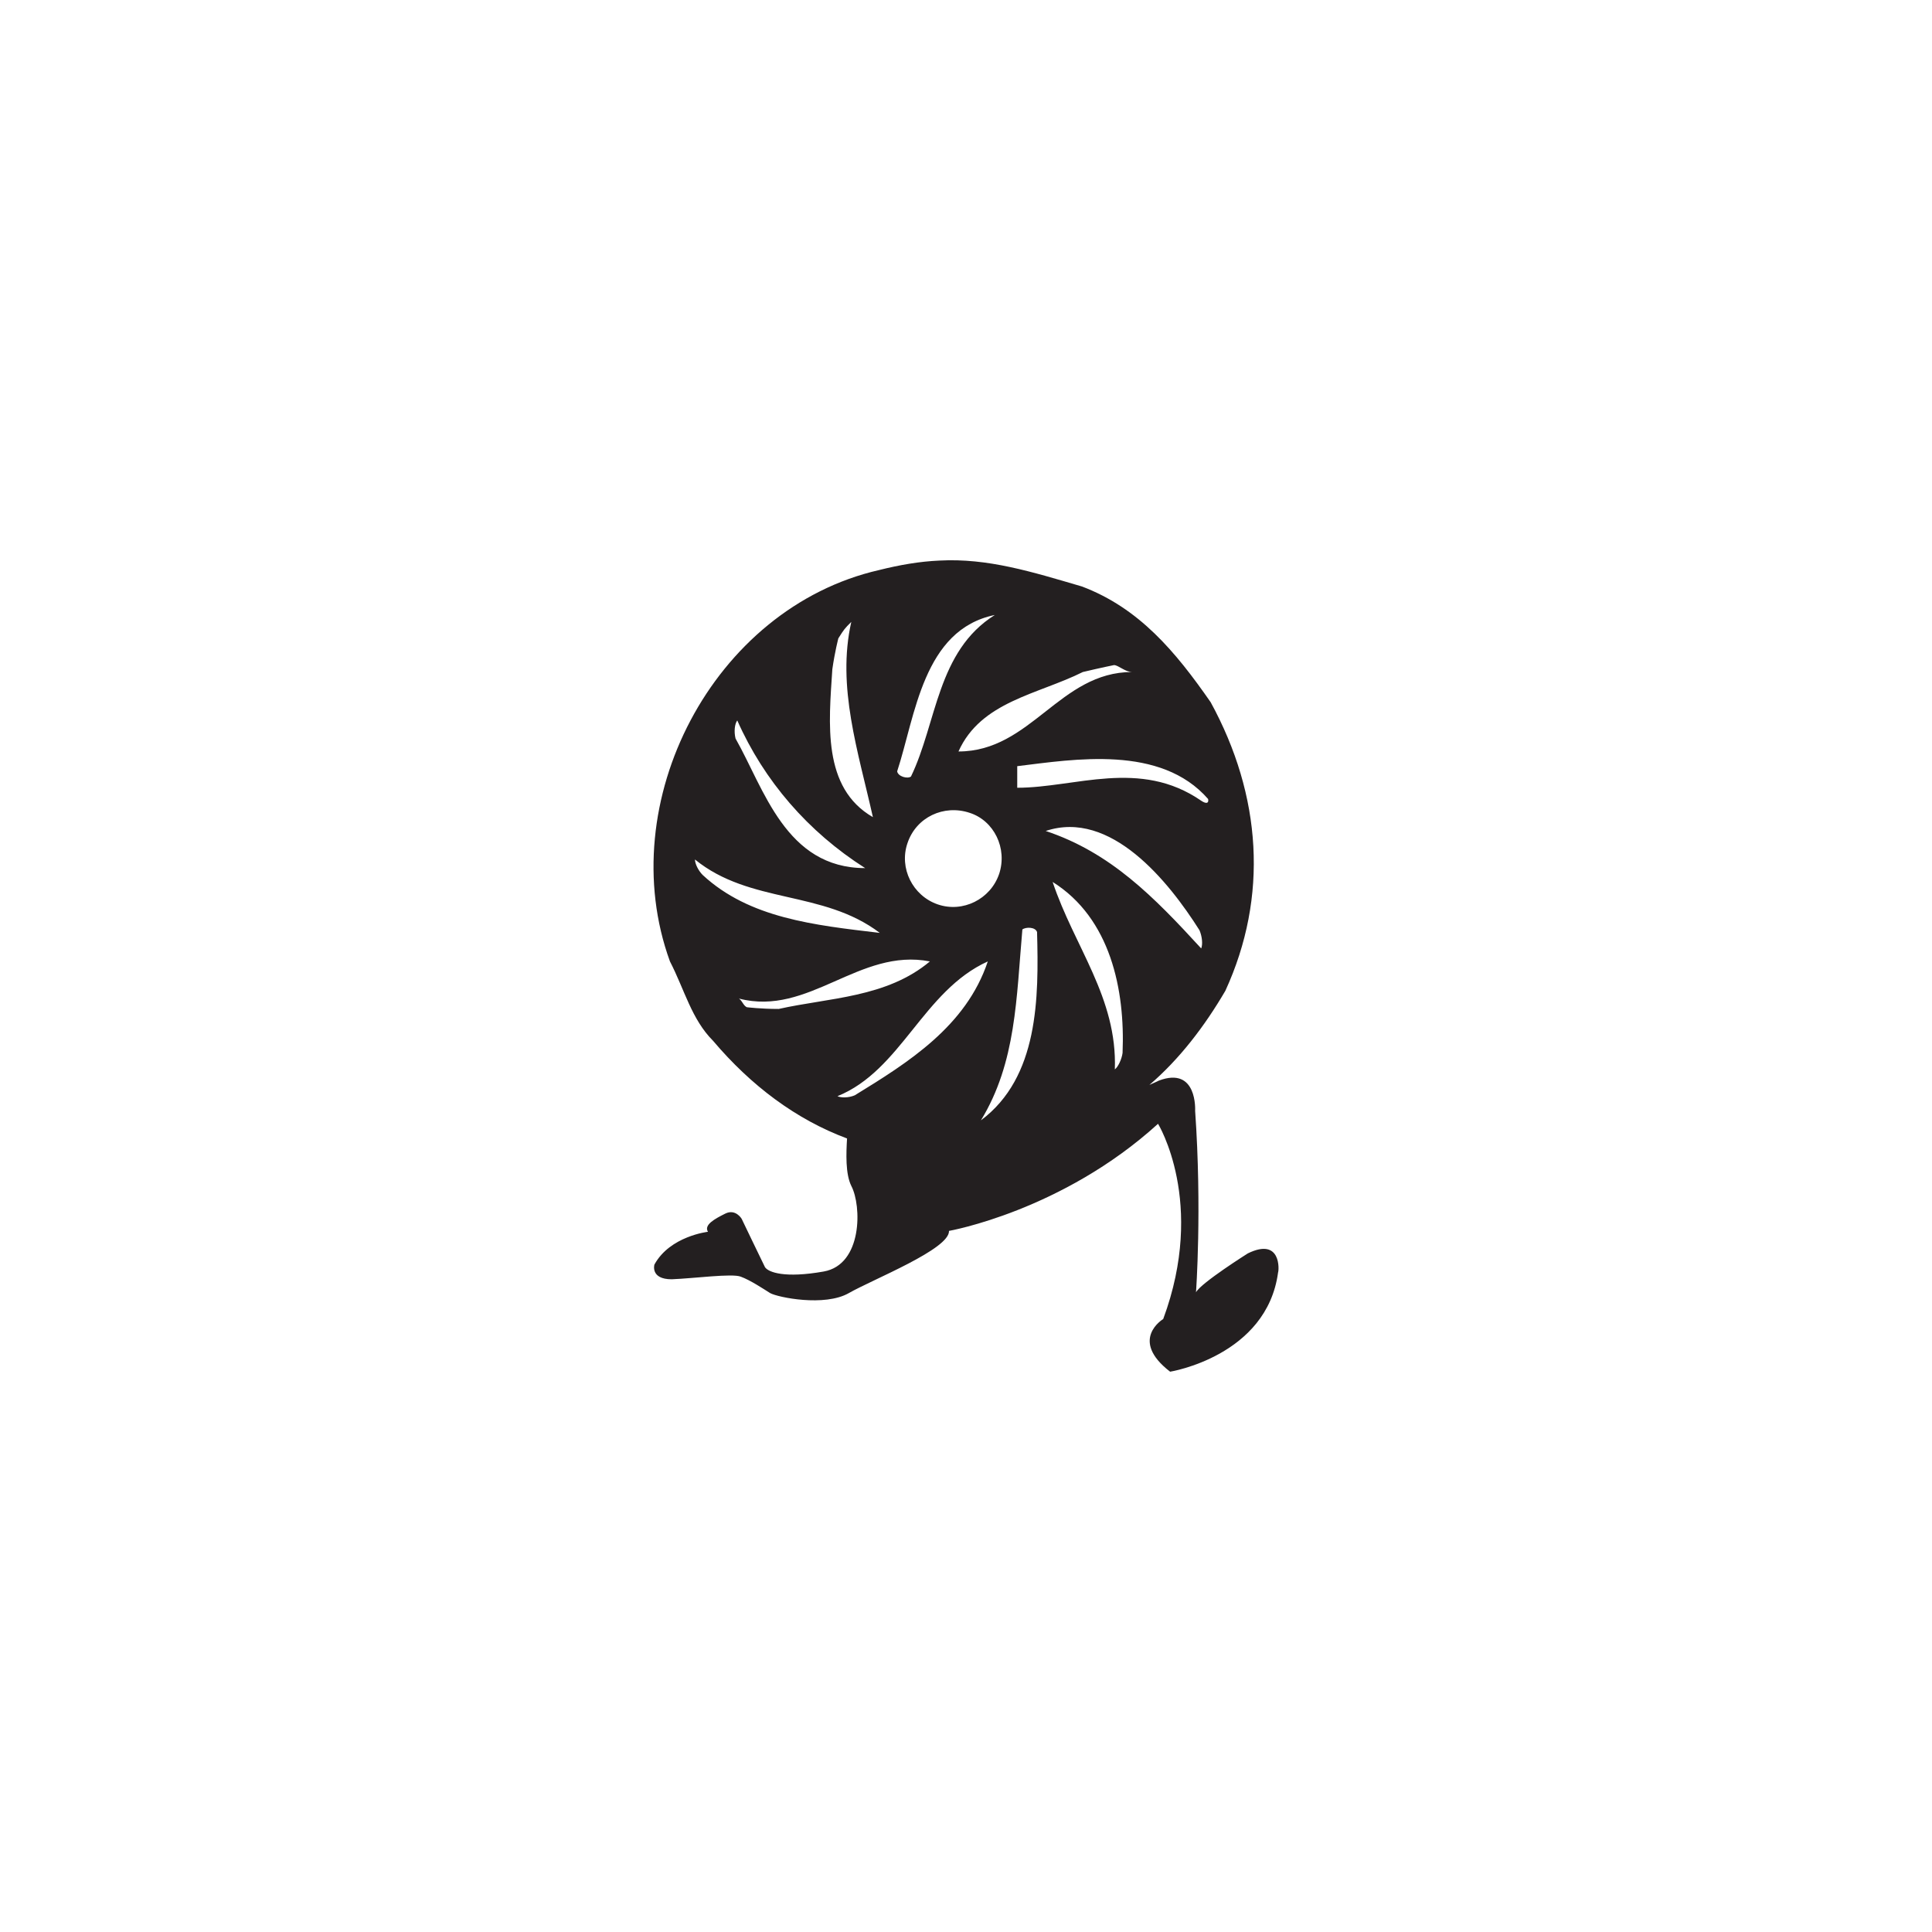 <svg xmlns="http://www.w3.org/2000/svg" viewBox="0 0 100 100">
    <path class="st0" d="M64.588 64.875s-2.415 1.52-2.683 2.012c0 0 .313-4.293-.045-9.39 0 0 .134-2.325-1.878-1.565 0 0-.178.09-.49.224 1.563-1.34 2.86-3.04 3.933-4.874 2.236-4.873 1.878-10.104-.76-14.933-1.833-2.64-3.71-4.875-6.662-5.992-2.593-.76-4.873-1.476-7.377-1.342-1.03.045-2.057.224-3.13.492-8.585 1.967-13.816 12.027-10.82 20.254.76 1.476 1.118 2.996 2.235 4.114 1.97 2.325 4.294 4.068 6.932 5.052-.045.76-.09 1.833.223 2.46.537 1.027.58 4.068-1.43 4.426-2.013.357-2.862.044-3.04-.224-.135-.268-1.208-2.504-1.208-2.504s-.313-.536-.85-.268c-.536.268-1.117.58-.894.94 0 0-1.967.222-2.772 1.698 0 0-.222.76.895.76 1.163-.045 3.13-.313 3.577-.134.492.18 1.163.626 1.52.85.403.223 2.817.715 4.07 0 1.25-.716 5.23-2.28 5.186-3.22 0 0 5.857-1.028 10.82-5.544 0 0 2.503 4.07.268 10.105 0 0-1.79 1.073.358 2.727 0 0 5.007-.805 5.588-5.142.045-.09.18-1.833-1.564-.983zm-11.67-16.767c.18-.134.67-.134.76.134.09 3.398.09 7.512-2.906 9.747 1.833-2.997 1.833-6.35 2.146-9.882zm-1.207-2.862c-.446 1.297-1.877 2.012-3.174 1.565-1.296-.446-2.012-1.877-1.565-3.173.45-1.342 1.88-2.012 3.22-1.565 1.253.402 1.968 1.833 1.52 3.174zm2.773.403c2.996 1.877 3.756 5.588 3.62 8.852-.043.313-.222.715-.4.85.133-3.712-2.102-6.35-3.22-9.703zm7.69 3.442c-2.46-2.683-4.694-4.963-8.048-6.08 3.354-1.12 6.35 2.592 7.96 5.14.133.314.178.716.088.94zm.358-7.735c.046.223-.09.268-.357.09-3.174-2.192-6.528-.672-9.523-.672v-1.117c2.95-.358 7.422-1.118 9.88 1.7zm-6.482-6.573c.94-.224 1.61-.358 1.61-.358.223 0 .58.358.938.358-3.755 0-5.23 4.113-8.987 4.113 1.162-2.593 4.113-2.95 6.438-4.113zm-4.56-2.95c-2.996 1.877-2.996 5.588-4.338 8.36-.18.134-.67 0-.715-.268.94-2.862 1.34-7.333 5.052-8.093zM43.08 34.65c.134-.94.313-1.61.313-1.61.313-.492.313-.492.67-.85-.76 3.354.358 6.707 1.118 10.105-2.638-1.52-2.28-4.873-2.1-7.645zm-4.92 2.638c1.387 3.13 3.668 5.768 6.62 7.645-4.115 0-5.233-4.113-6.708-6.706-.09-.358-.045-.76.09-.94zm-1.787 8.003c-.224-.222-.402-.58-.402-.804 2.86 2.325 6.617 1.565 9.568 3.8-3.397-.402-6.75-.76-9.165-2.995zm2.28 6.842c-.18-.09-.223-.313-.402-.447 3.62.94 6.215-2.638 9.88-1.923-2.235 1.878-5.23 1.878-7.824 2.46-.94 0-1.655-.09-1.655-.09zm4.695 4.605c3.308-1.34 4.426-5.455 7.78-6.975-1.118 3.354-4.114 5.23-6.886 6.93-.313.135-.715.135-.894.045z" fill="#231f20"/>
</svg>
